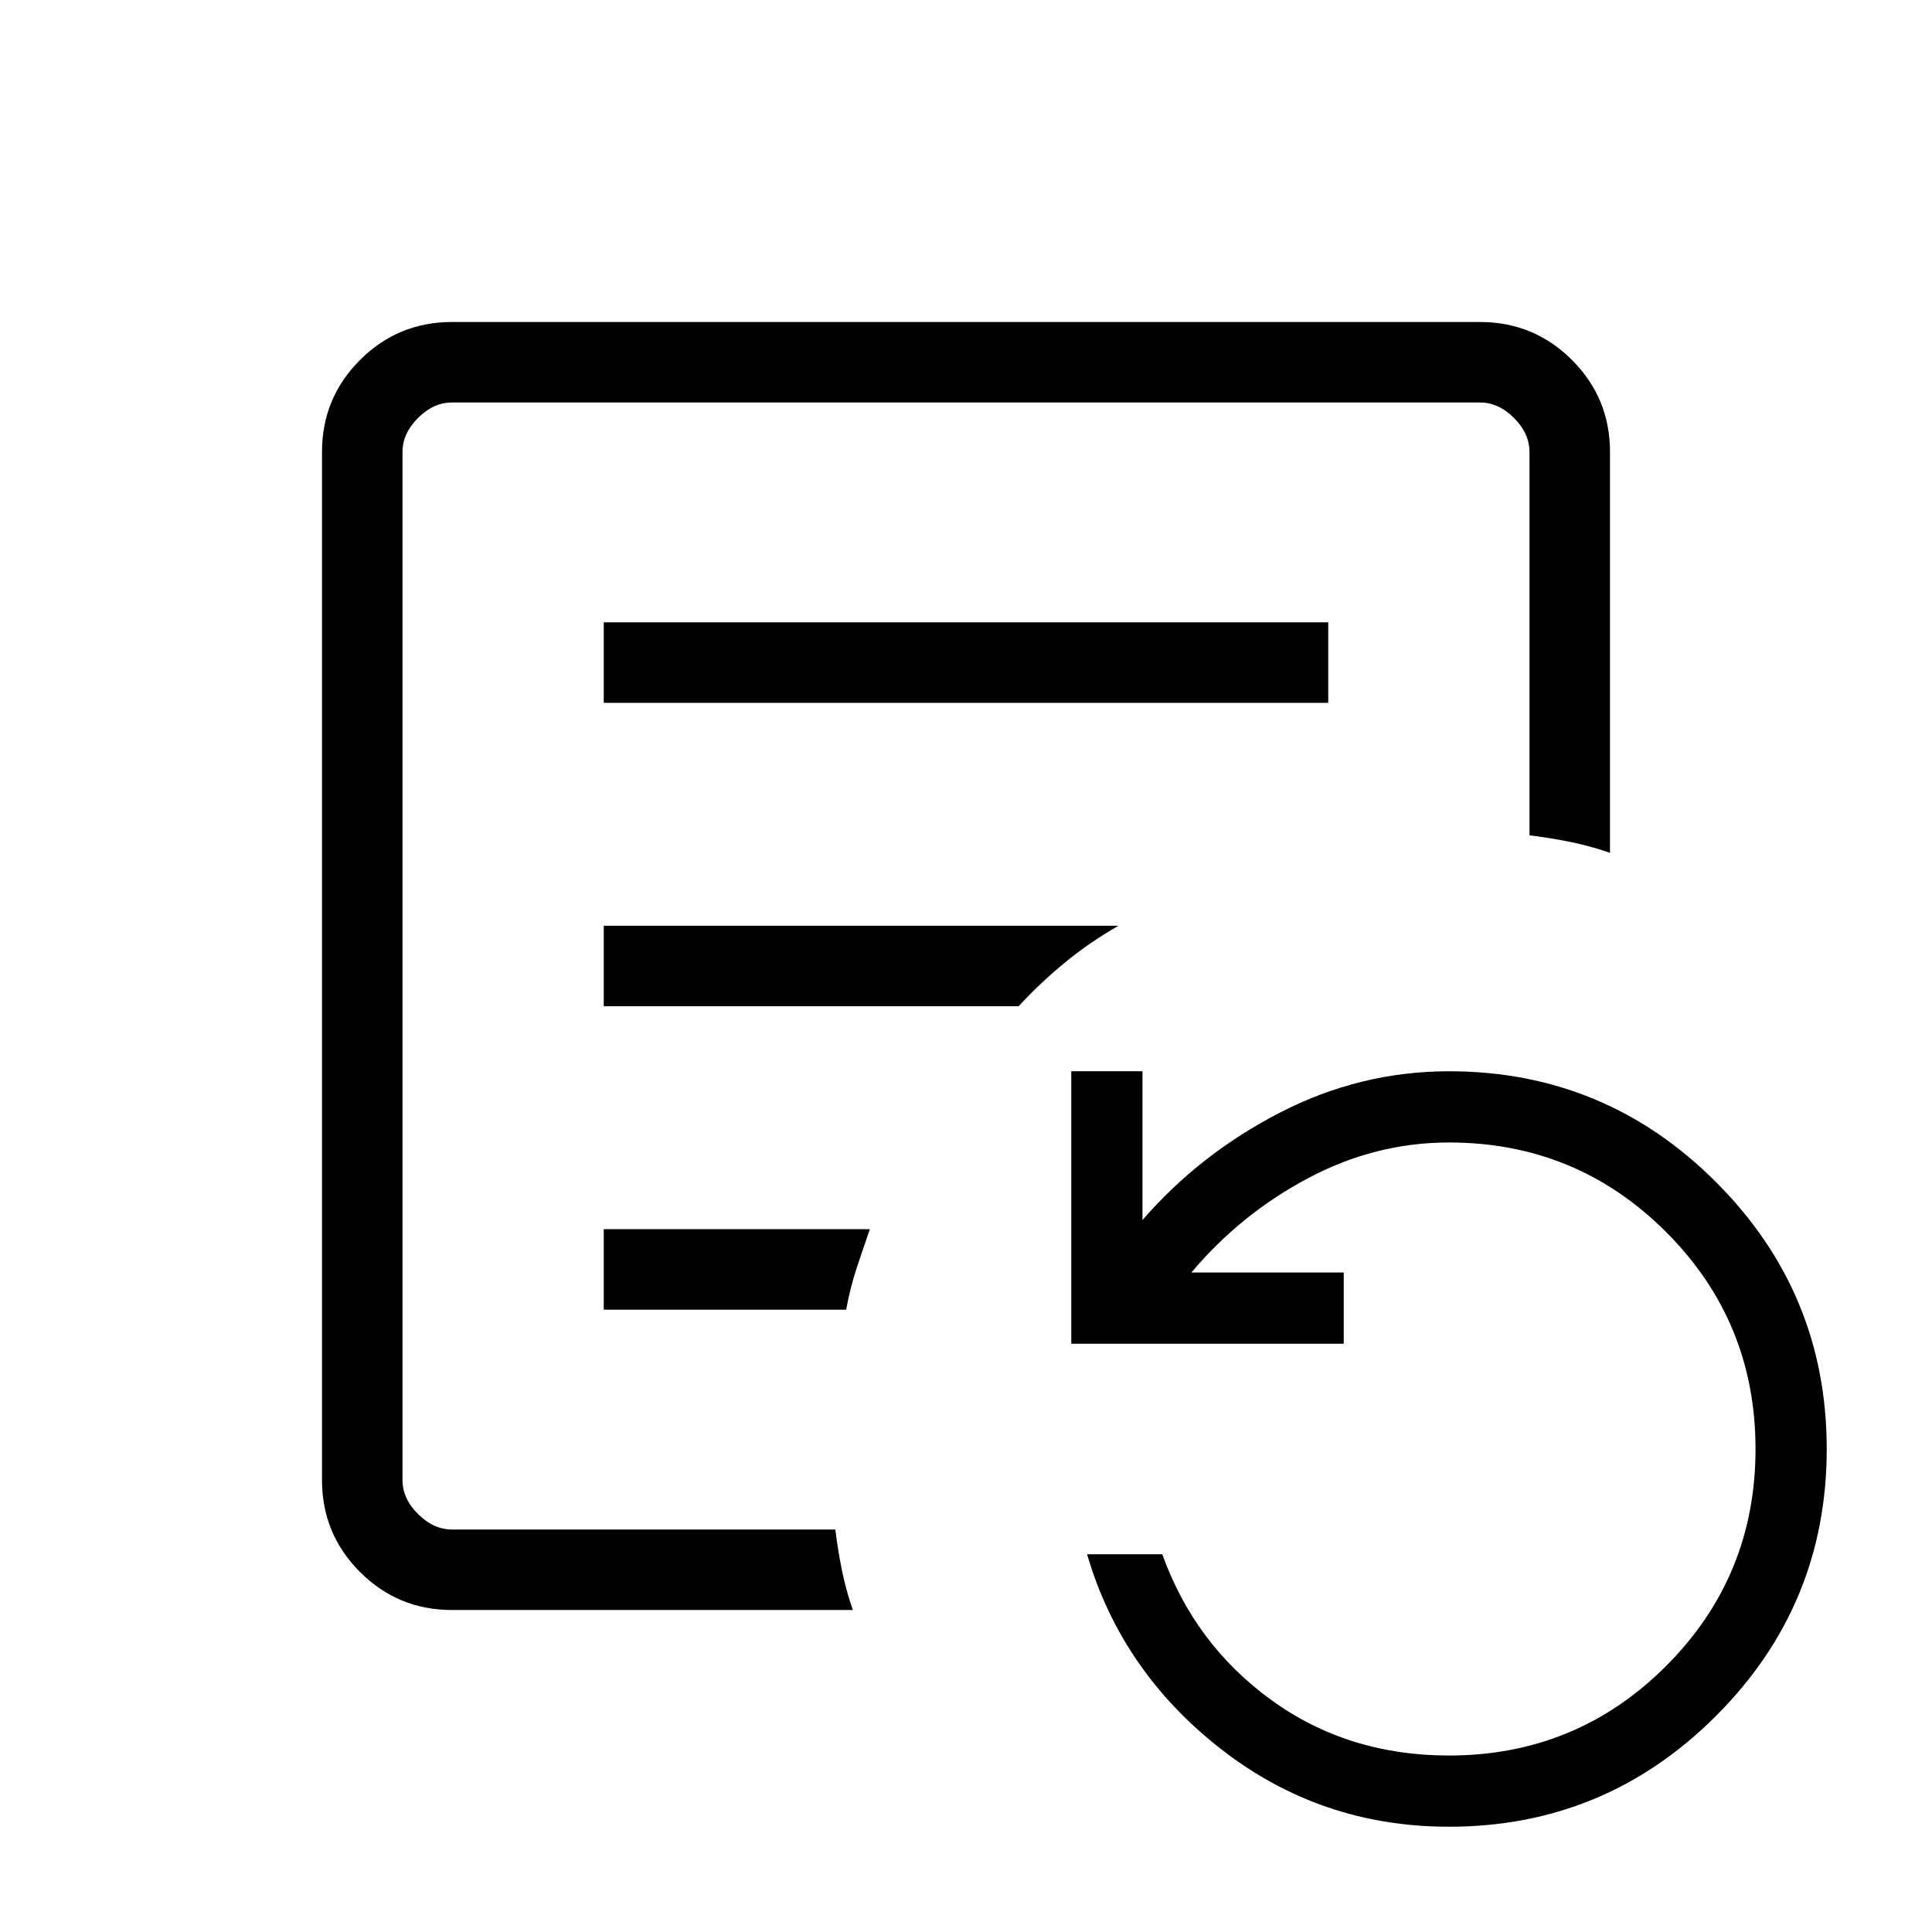 <svg xmlns="http://www.w3.org/2000/svg" height="24" viewBox="0 96 960 960" width="24"><path d="M200 856V296v560Zm100-410.769h360v-40H300v40ZM300 596h206.154q10.769-11.692 23.115-21.808 12.346-10.115 26.5-18.192H300v40Zm0 150.769h120.461q2-11 5.193-20.615 3.192-9.616 6.577-19.385H300v40ZM224.615 896q-26.846 0-45.731-18.884Q160 858.231 160 831.385v-510.77q0-26.846 18.884-45.731Q197.769 256 224.615 256h510.77q26.846 0 45.731 18.884Q800 293.769 800 320.615v199.154q-9.769-3.384-19.769-5.423-10-2.038-20.231-3.269V320.615q0-9.23-7.692-16.923Q744.615 296 735.385 296h-510.77q-9.23 0-16.923 7.692Q200 311.385 200 320.615v510.77q0 9.23 7.692 16.923Q215.385 856 224.615 856h190.462q1.231 10.231 3.269 20.231 2.039 10 5.423 19.769H224.615ZM720 1003.69q-63.769 0-113.269-38.575-49.5-38.577-66.577-96.807h37.385q16.076 44.769 54.115 72.384 38.038 27.616 88.346 27.616 63.385 0 107.846-44.462Q872.308 879.385 872.308 816q0-63.385-44.462-107.846Q783.385 663.692 720 663.692q-36.692 0-70.154 17.808-33.461 17.808-57.846 46.808h75.692v35.384H532.308V628.308h35.384v73.923q28.539-32.923 68.385-53.423 39.846-20.5 83.923-20.5 77.615 0 132.654 55.038Q907.692 738.385 907.692 816t-55.038 132.654Q797.615 1003.69 720 1003.69Z"/></svg>